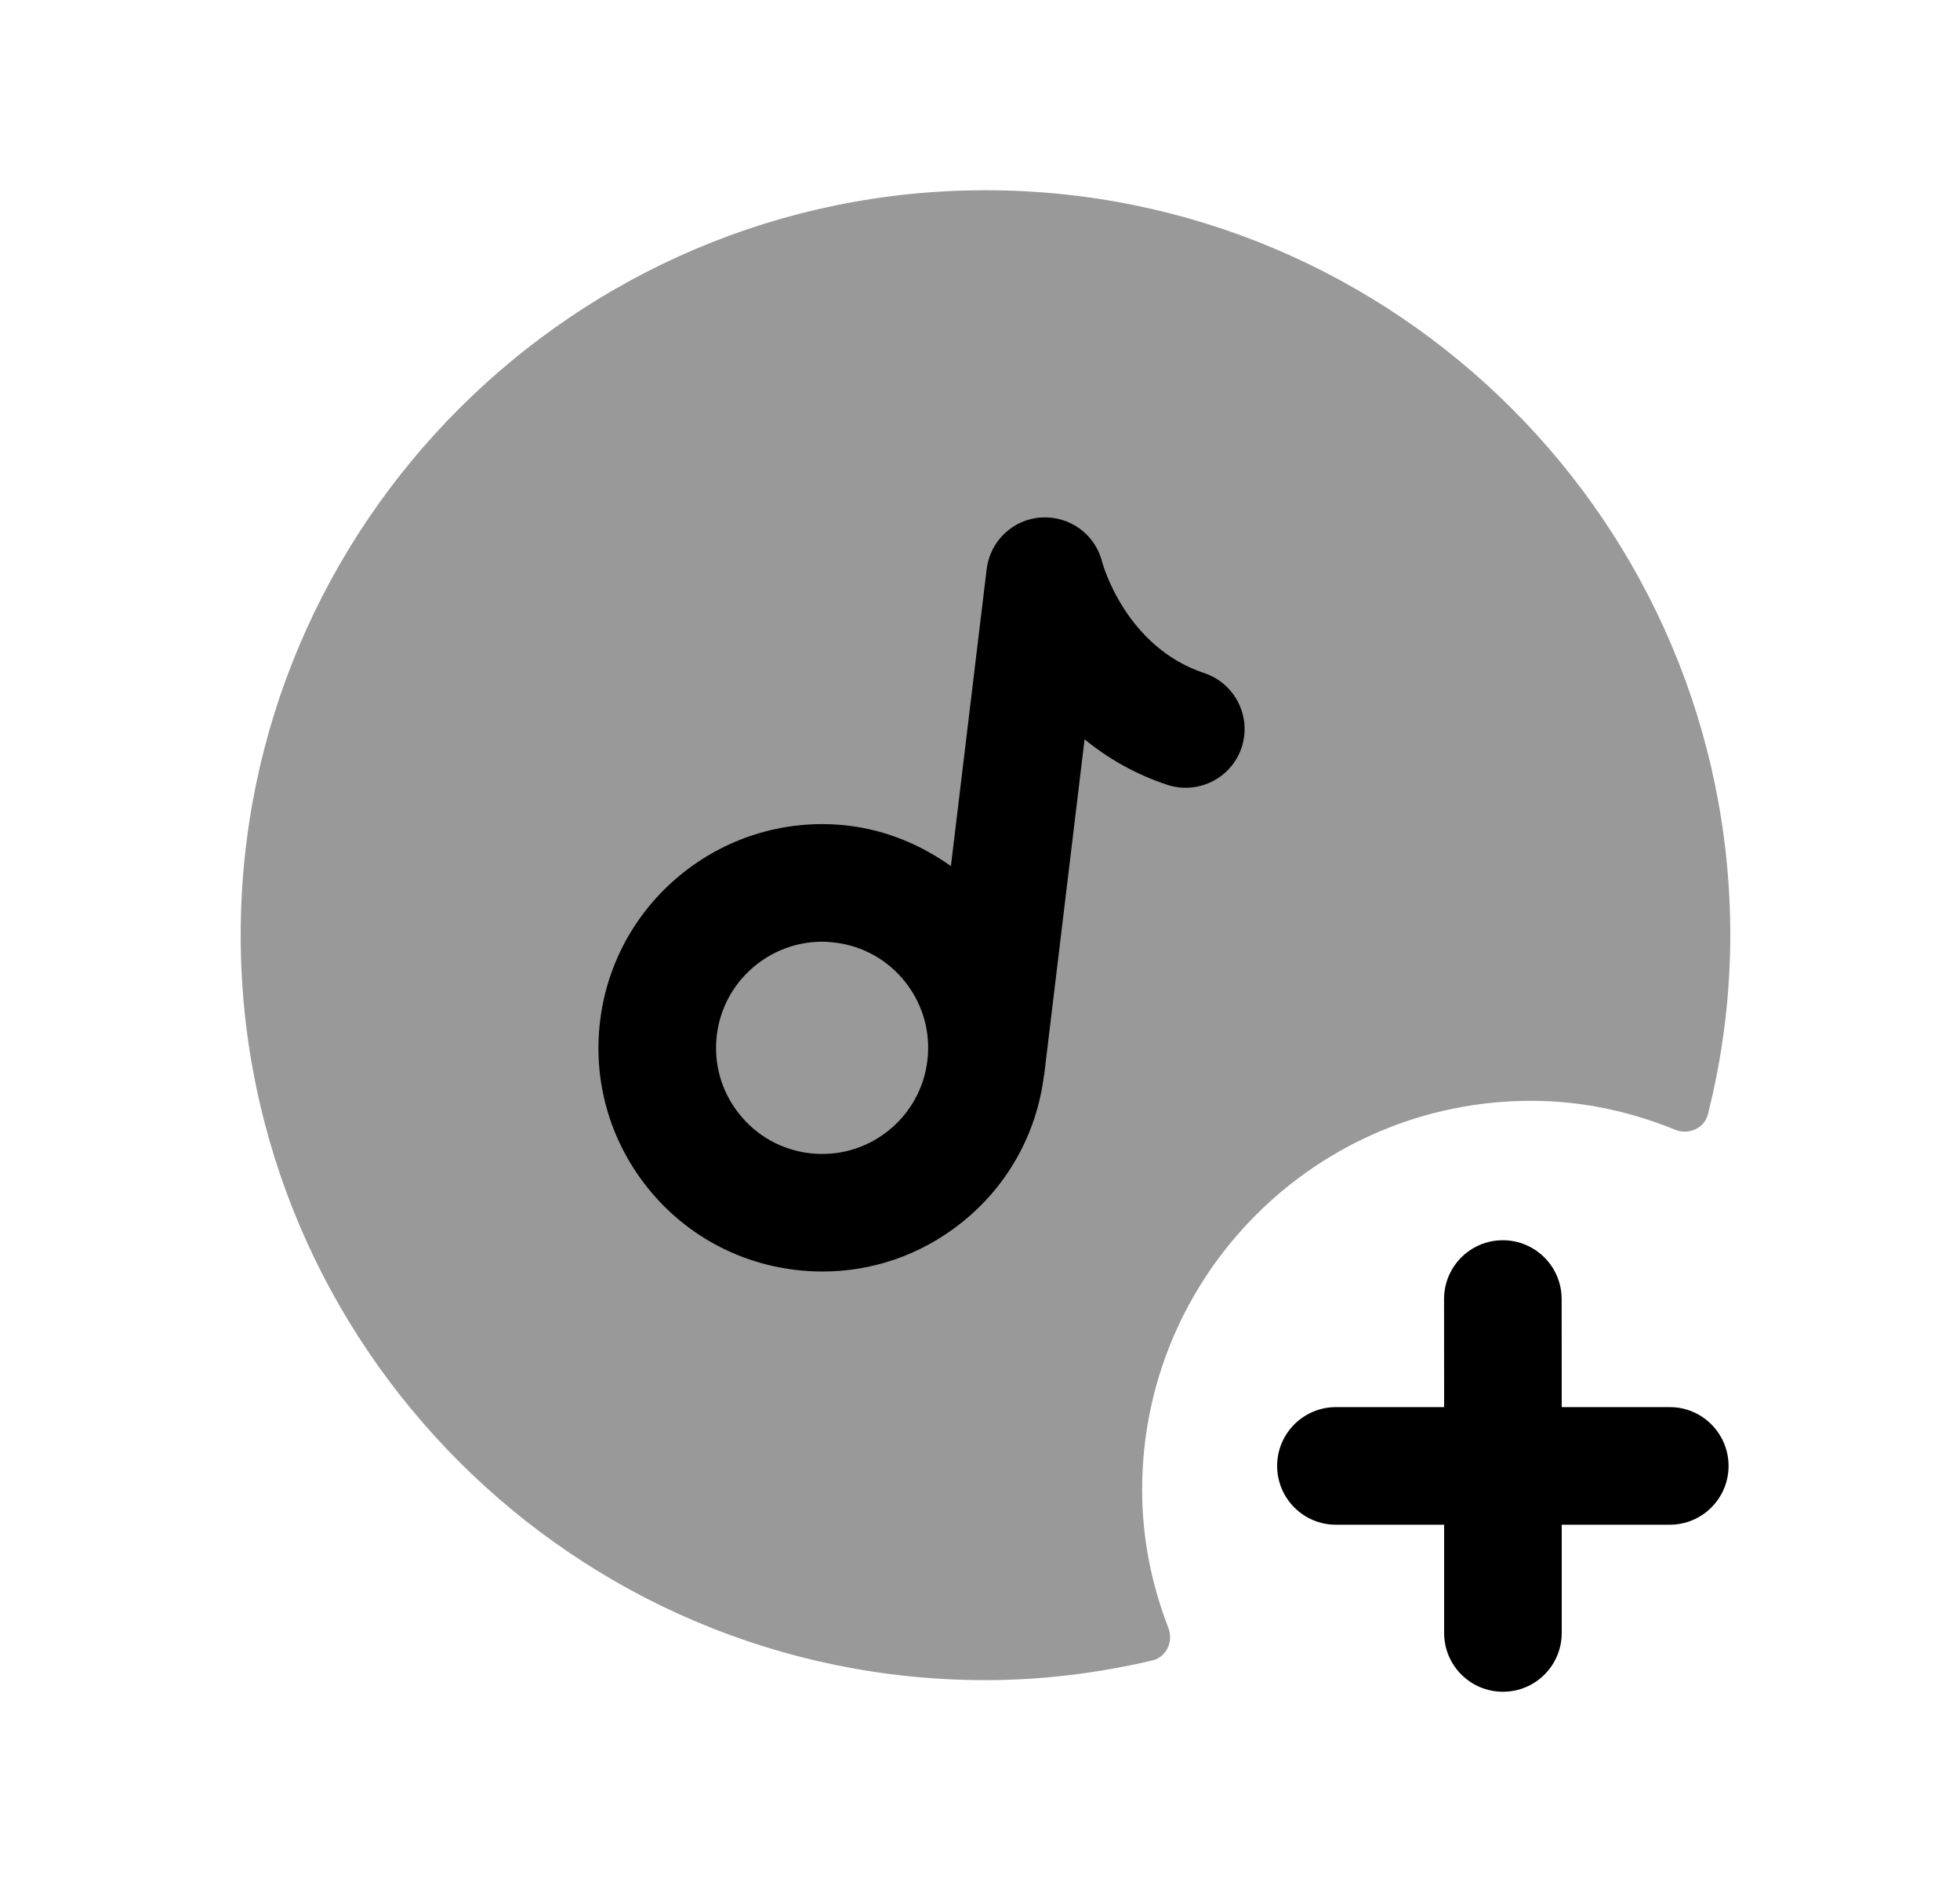<svg width="25" height="24" viewBox="0 0 25 24" fill="none" xmlns="http://www.w3.org/2000/svg">
<path opacity="0.4" fill-rule="evenodd" clip-rule="evenodd" d="M14.568 19C14.568 16.26 16.79 14.038 19.53 14.038C20.183 14.038 20.798 14.175 21.367 14.407C21.539 14.477 21.74 14.389 21.785 14.209C21.969 13.476 22.07 12.713 22.07 11.926C22.07 6.687 17.808 2.426 12.57 2.426C7.332 2.426 3.07 6.687 3.07 11.926C3.07 17.164 7.332 21.426 12.57 21.426C13.302 21.426 14.013 21.335 14.697 21.175C14.878 21.133 14.97 20.934 14.903 20.76C14.691 20.213 14.568 19.622 14.568 19Z" fill="black"/>
<path fill-rule="evenodd" clip-rule="evenodd" d="M19.17 21.574C18.756 21.574 18.42 21.239 18.42 20.824V19.444H17.04C16.626 19.444 16.29 19.108 16.29 18.694C16.29 18.28 16.626 17.944 17.04 17.944H18.42L18.419 16.566C18.419 16.152 18.754 15.816 19.169 15.816C19.583 15.816 19.919 16.152 19.919 16.566L19.92 17.944H21.298C21.712 17.944 22.048 18.28 22.048 18.694C22.048 19.108 21.712 19.444 21.298 19.444H19.92V20.824C19.92 21.238 19.585 21.574 19.17 21.574Z" fill="black"/>
<path fill-rule="evenodd" clip-rule="evenodd" d="M13.319 13.703C13.319 13.706 13.317 13.709 13.316 13.712C13.223 14.465 12.844 15.138 12.247 15.606C11.74 16.004 11.127 16.215 10.492 16.215C10.377 16.215 10.261 16.208 10.145 16.194C9.389 16.103 8.713 15.724 8.242 15.124C7.772 14.524 7.563 13.777 7.654 13.021C7.842 11.46 9.267 10.342 10.827 10.53C11.306 10.588 11.746 10.773 12.129 11.045L12.585 7.257C12.629 6.898 12.922 6.621 13.282 6.599C13.645 6.578 13.969 6.813 14.057 7.164C14.07 7.211 14.364 8.253 15.361 8.584C15.754 8.715 15.967 9.14 15.837 9.533C15.706 9.925 15.282 10.137 14.888 10.008C14.468 9.869 14.121 9.663 13.834 9.428L13.319 13.703ZM10.486 12.009C10.539 12.009 10.593 12.014 10.648 12.02C11.006 12.062 11.327 12.243 11.55 12.527C11.773 12.812 11.872 13.166 11.829 13.524C11.786 13.883 11.605 14.204 11.321 14.427C11.037 14.649 10.686 14.749 10.324 14.706C9.965 14.662 9.645 14.482 9.422 14.197C9.199 13.914 9.1 13.559 9.143 13.2C9.226 12.515 9.812 12.009 10.486 12.009Z" fill="black"/>
</svg>